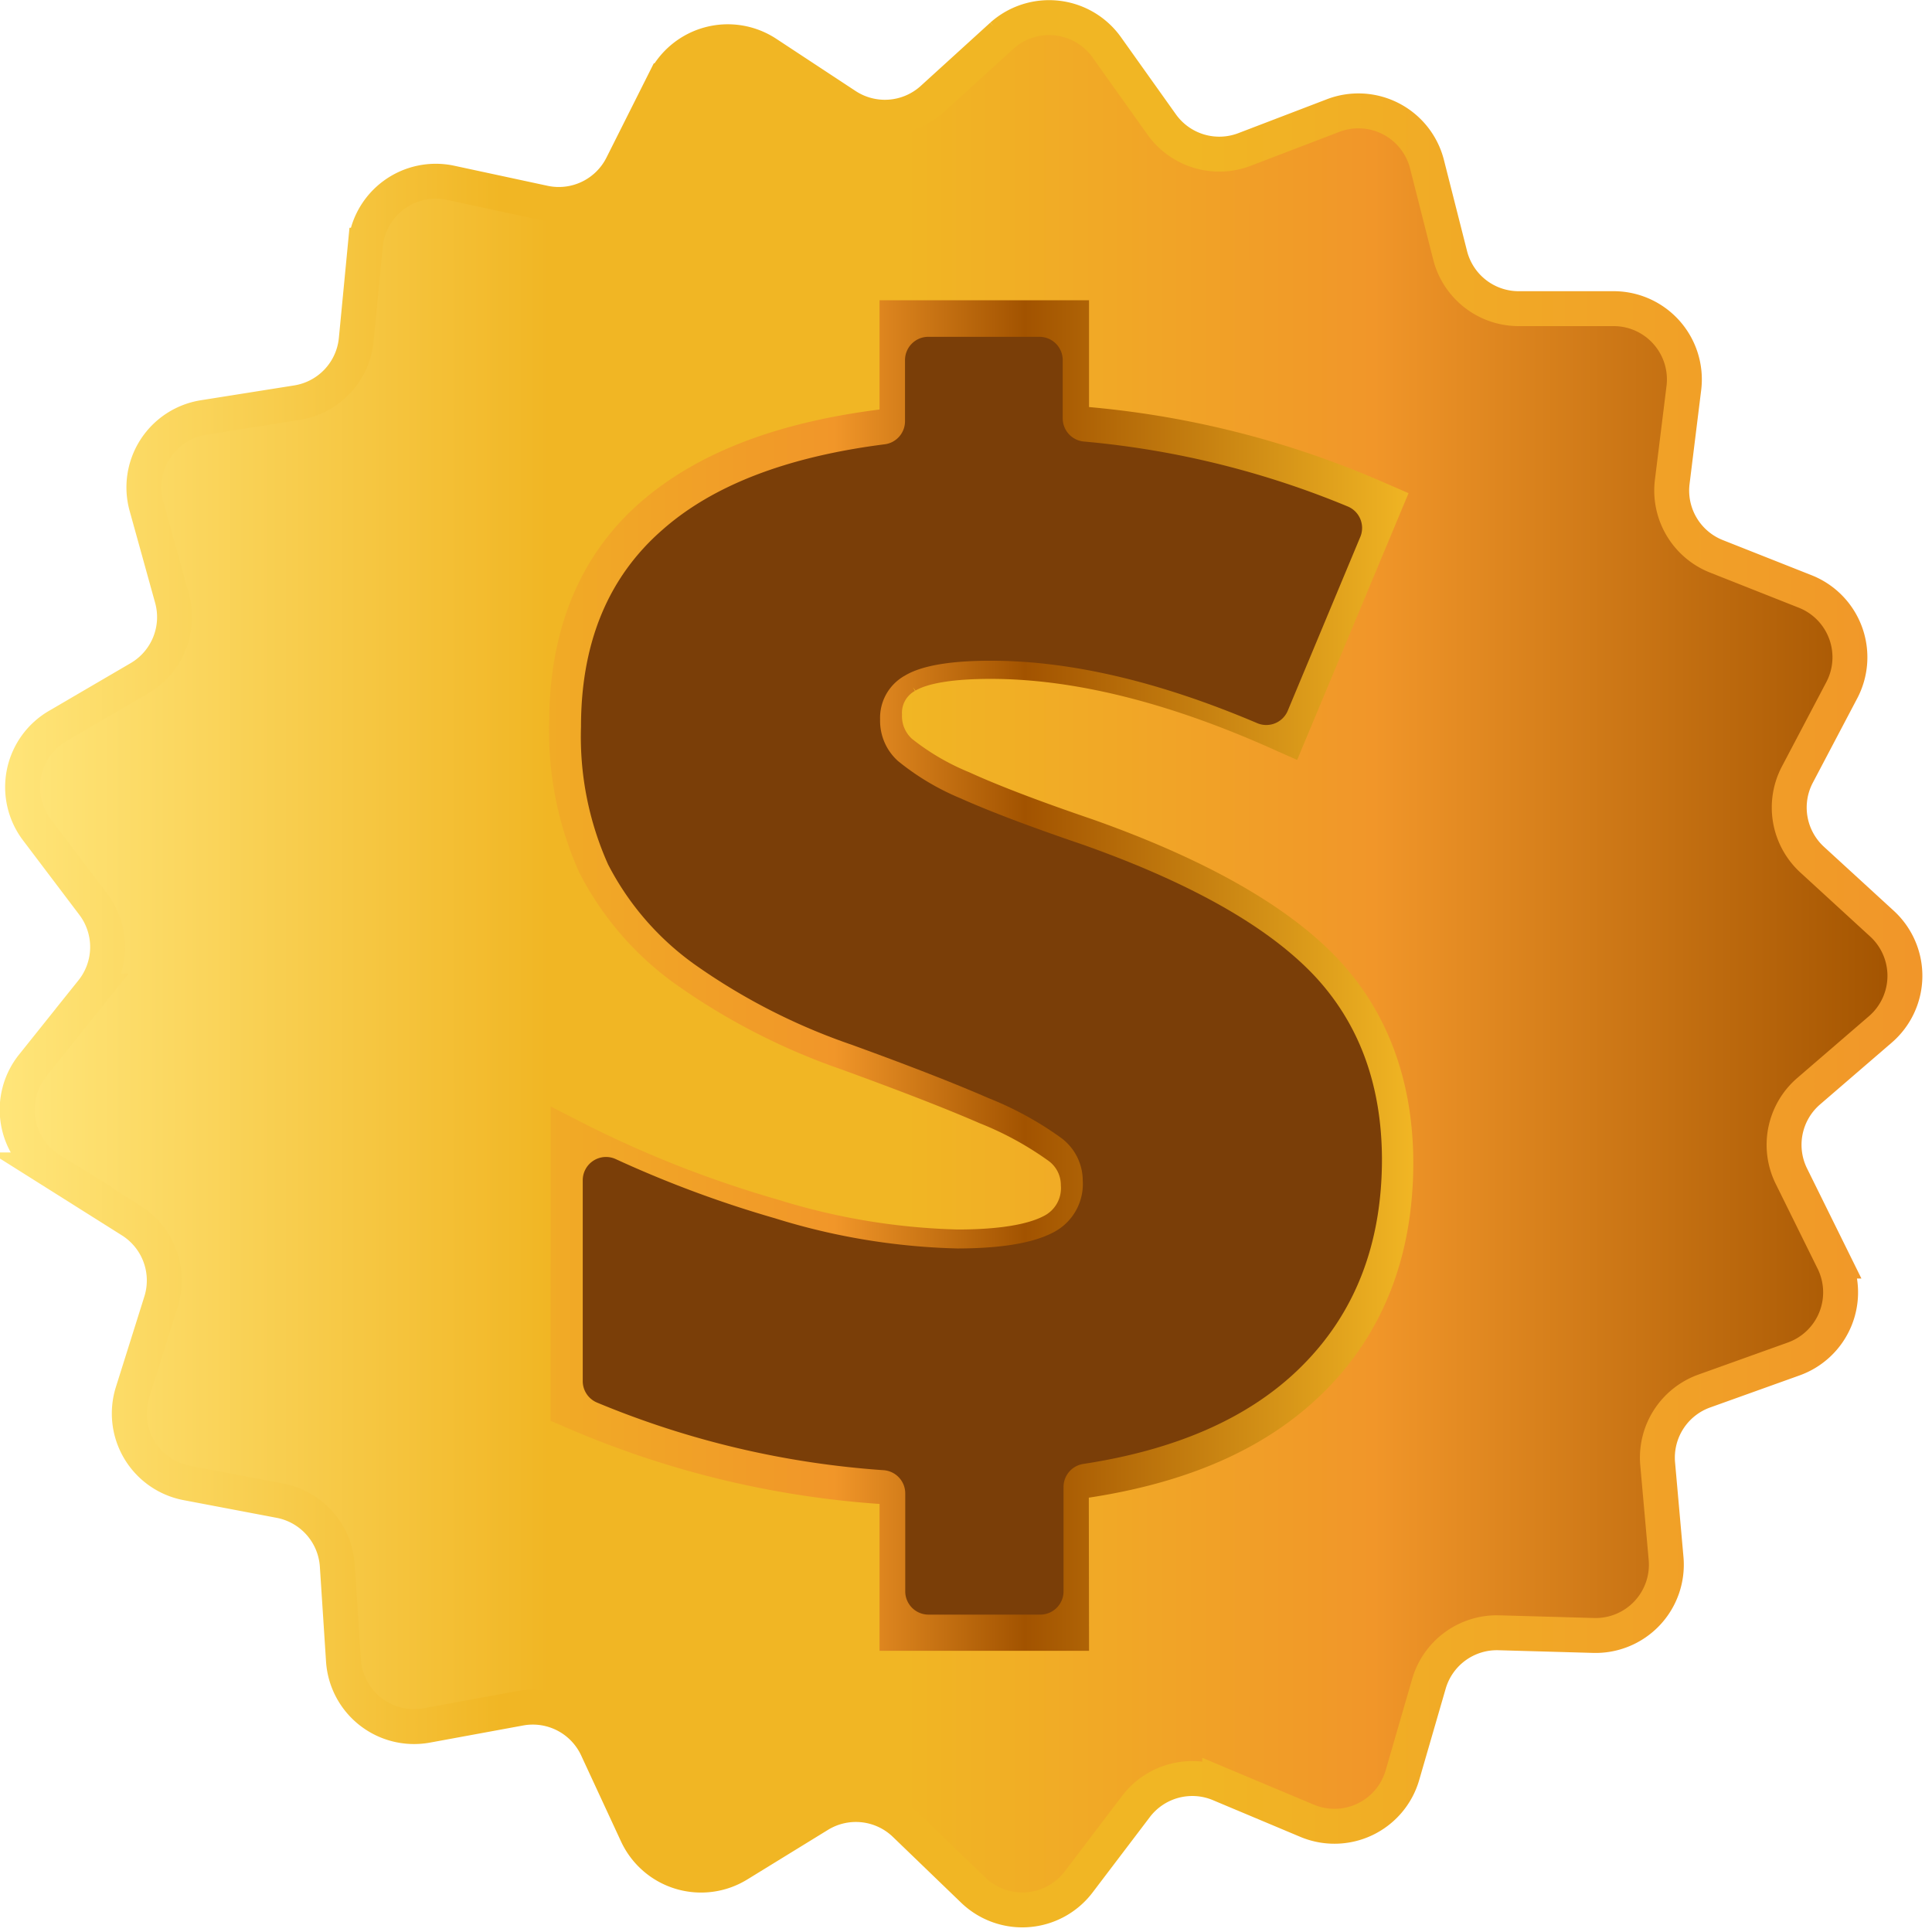 <svg xmlns="http://www.w3.org/2000/svg" width="166" height="166"><defs><linearGradient id="a" x1="99.998%" x2=".016%" y1="49.989%" y2="49.989%"><stop offset="0%" stop-color="#A25300"/><stop offset="28%" stop-color="#F19629"/><stop offset="53%" stop-color="#F1B624"/><stop offset="72%" stop-color="#F1B624"/><stop offset="100%" stop-color="#FFE579"/></linearGradient><linearGradient id="b" x1="-.909%" x2="100.923%" y1="49.989%" y2="49.989%"><stop offset="0%" stop-color="#FFE579"/><stop offset="10%" stop-color="#FAD45A"/><stop offset="26%" stop-color="#F1B624"/><stop offset="62%" stop-color="#F1B624"/><stop offset="100%" stop-color="#F19629"/></linearGradient><linearGradient id="c" x1="-17.256%" x2="121.009%" y1="88.464%" y2="7.484%"><stop offset="0%" stop-color="#F1B624"/><stop offset="33%" stop-color="#F19629"/><stop offset="55%" stop-color="#A25300"/><stop offset="79%" stop-color="#FFE579"/><stop offset="87%" stop-color="#FAD45A"/><stop offset="100%" stop-color="#F1B624"/></linearGradient><linearGradient id="d" x1="-2.057%" x2="102.147%" y1="50%" y2="50%"><stop offset="0%" stop-color="#F1AB26"/><stop offset="33%" stop-color="#F19629"/><stop offset="55%" stop-color="#A25300"/><stop offset="100%" stop-color="#F1B624"/></linearGradient></defs><g fill="none"><path fill="url(#a)" stroke="url(#b)" stroke-width="3" d="M135.9 139.52l-8.13-.23a6.08 6.08 0 00-6 4.4l-2.27 7.83a6.08 6.08 0 01-8.2 3.92l-7.5-3.15a6.08 6.08 0 00-7.2 1.93l-4.92 6.48a6.08 6.08 0 01-9.06.7l-5.86-5.65a6.08 6.08 0 00-7.41-.8l-6.93 4.26a6.08 6.08 0 01-8.7-2.62l-3.42-7.38a6.08 6.08 0 00-6.62-3.43l-8 1.47a6.08 6.08 0 01-7.17-5.59l-.53-8.14a6.08 6.08 0 00-4.93-5.58l-8-1.52a6.08 6.08 0 01-4.66-7.8l2.44-7.76a6.08 6.08 0 00-2.58-7l-6.89-4.34a6.08 6.08 0 01-1.53-9l5.08-6.35a6.08 6.08 0 00.12-7.45l-4.87-6.44a6.08 6.08 0 011.81-8.91l7-4.09a6.08 6.08 0 002.8-6.9l-2.18-7.86a6.08 6.08 0 014.91-7.65l8-1.27a6.08 6.08 0 005.11-5.43l.78-8.1a6.08 6.08 0 017.34-5.36l8 1.72a6.08 6.08 0 006.72-3.22l3.65-7.27a6.08 6.08 0 018.78-2.35l6.79 4.47a6.08 6.08 0 007.42-.54l6-5.46a6.08 6.08 0 019 1l4.72 6.63a6.08 6.08 0 007.13 2.15l7.6-2.91a6.08 6.08 0 018.07 4.18l2 7.88a6.08 6.08 0 005.94 4.53h8.13a6.08 6.08 0 016 6.81l-1 8.08a6.08 6.08 0 003.82 6.4l7.58 3a6.08 6.08 0 013.15 8.53l-3.78 7.18a6.08 6.08 0 001.25 7.34l6 5.5a6.08 6.08 0 01-.14 9.09l-6.16 5.31a6.08 6.08 0 00-1.48 7.3l3.6 7.29a6.08 6.08 0 01-3.42 8.42l-7.67 2.75a6.08 6.08 0 00-4 6.27l.72 8.1a6.08 6.08 0 01-6.25 6.63z" transform="translate(1 1)"/><path fill="url(#c)" stroke="url(#d)" stroke-width="3" d="M91.07 139.34h-15v-12.53a80.4 80.4 0 01-27.91-6.57l-.35-.15V96.52l.84.43a96.17 96.17 0 0016.79 6.57 58 58 0 0015.82 2.62c3.68 0 6.39-.44 8.06-1.3a4.18 4.18 0 002.33-4.06 4.07 4.07 0 00-1.69-3.26 29.08 29.08 0 00-6.22-3.4c-2.94-1.28-7-2.85-12-4.67a55.15 55.15 0 01-13.86-7.14 25.3 25.3 0 01-7.76-9 28 28 0 01-2.43-12.33c.02-7.46 2.47-13.46 7.31-17.68 4.84-4.22 11.79-6.78 21.07-7.78V26.3h15v9.06a79.68 79.68 0 0126.47 6.57l.53.23-8.41 20.14-.54-.24c-9.2-4.14-17.6-6.23-25-6.23-3.44 0-5.88.41-7.23 1.22A3.64 3.64 0 0075 60.4a4.13 4.13 0 001.38 3.22 21.64 21.64 0 005.3 3.11c2.56 1.17 6.16 2.54 10.71 4.09 9.37 3.32 16.19 7.16 20.29 11.41 4.1 4.25 6.25 9.92 6.25 16.69 0 7.62-2.45 13.9-7.29 18.67-4.84 4.77-11.66 7.62-20.59 8.79l.02 12.96zm-13.84-1.16h12.68v-12.84l.51-.06c8.92-1.09 15.79-4 20.43-8.53 4.64-4.53 6.95-10.55 6.95-17.84 0-6.45-2-11.8-5.92-15.88s-10.65-7.87-19.84-11.12c-4.58-1.56-8.22-2.95-10.81-4.13a22.39 22.39 0 01-5.6-3.31 5.3 5.3 0 01-1.76-4.07 4.78 4.78 0 012.46-4.34c1.56-.93 4.11-1.39 7.82-1.39 7.39 0 15.76 2.05 24.9 6.09l7.51-18a78 78 0 00-26.1-6.24h-.55v-9H77.23v9.1l-.52.05c-9.29 1-16.33 3.5-20.94 7.55-4.61 4.05-6.89 9.67-6.89 16.82a26.91 26.91 0 002.28 11.77 24.17 24.17 0 007.42 8.55 54 54 0 0013.56 7c5 1.82 9.07 3.4 12 4.69a29.8 29.8 0 016.49 3.56 5.23 5.23 0 012.12 4.2 5.32 5.32 0 01-3 5.1c-1.86 1-4.67 1.44-8.59 1.44a59.12 59.12 0 01-16-2.7 98 98 0 01-16.11-6.2v20.87a79.23 79.23 0 0027.67 6.35h.55l-.04 12.51z" transform="translate(1 1)"/><path fill="#7A3E08" d="M112.74 83.63c-4-4.133-10.56-7.817-19.68-11.05-4.507-1.533-8.027-2.867-10.56-4a21.65 21.65 0 01-5.34-3.19 4.63 4.63 0 01-1.54-3.57 4.14 4.14 0 012.13-3.77c1.42-.853 3.88-1.28 7.38-1.28 6.847 0 14.473 1.787 22.88 5.36a2 2 0 002.63-1.05l6.26-15a2 2 0 00-1.09-2.56 76.86 76.86 0 00-22.65-5.58 2 2 0 01-1.85-2v-5a2 2 0 00-2-2h-9.55a2 2 0 00-2 2v5.23a2 2 0 01-1.71 2c-8.413 1.067-14.79 3.517-19.13 7.35-4.667 4.067-7 9.707-7 16.92a26.83 26.83 0 002.33 11.84 24.13 24.13 0 007.44 8.59 53.28 53.28 0 0013.47 6.89c4.94 1.793 8.863 3.323 11.77 4.59a28.91 28.91 0 016.23 3.41 4.57 4.57 0 011.87 3.67 4.67 4.67 0 01-2.59 4.49c-1.727.893-4.447 1.343-8.16 1.35a57.2 57.2 0 01-15.68-2.59 96.74 96.74 0 01-13.72-5.1 2 2 0 00-2.81 1.8v17.28a2 2 0 001.25 1.86 77.83 77.83 0 0024.59 5.8 2 2 0 011.87 2v8.41a2 2 0 002 2h9.6a2 2 0 002-2v-8.94a2 2 0 011.66-2c8.107-1.233 14.34-4 18.7-8.3 4.667-4.593 7-10.563 7-17.91-.027-6.5-2.027-11.817-6-15.95z"/></g></svg>
